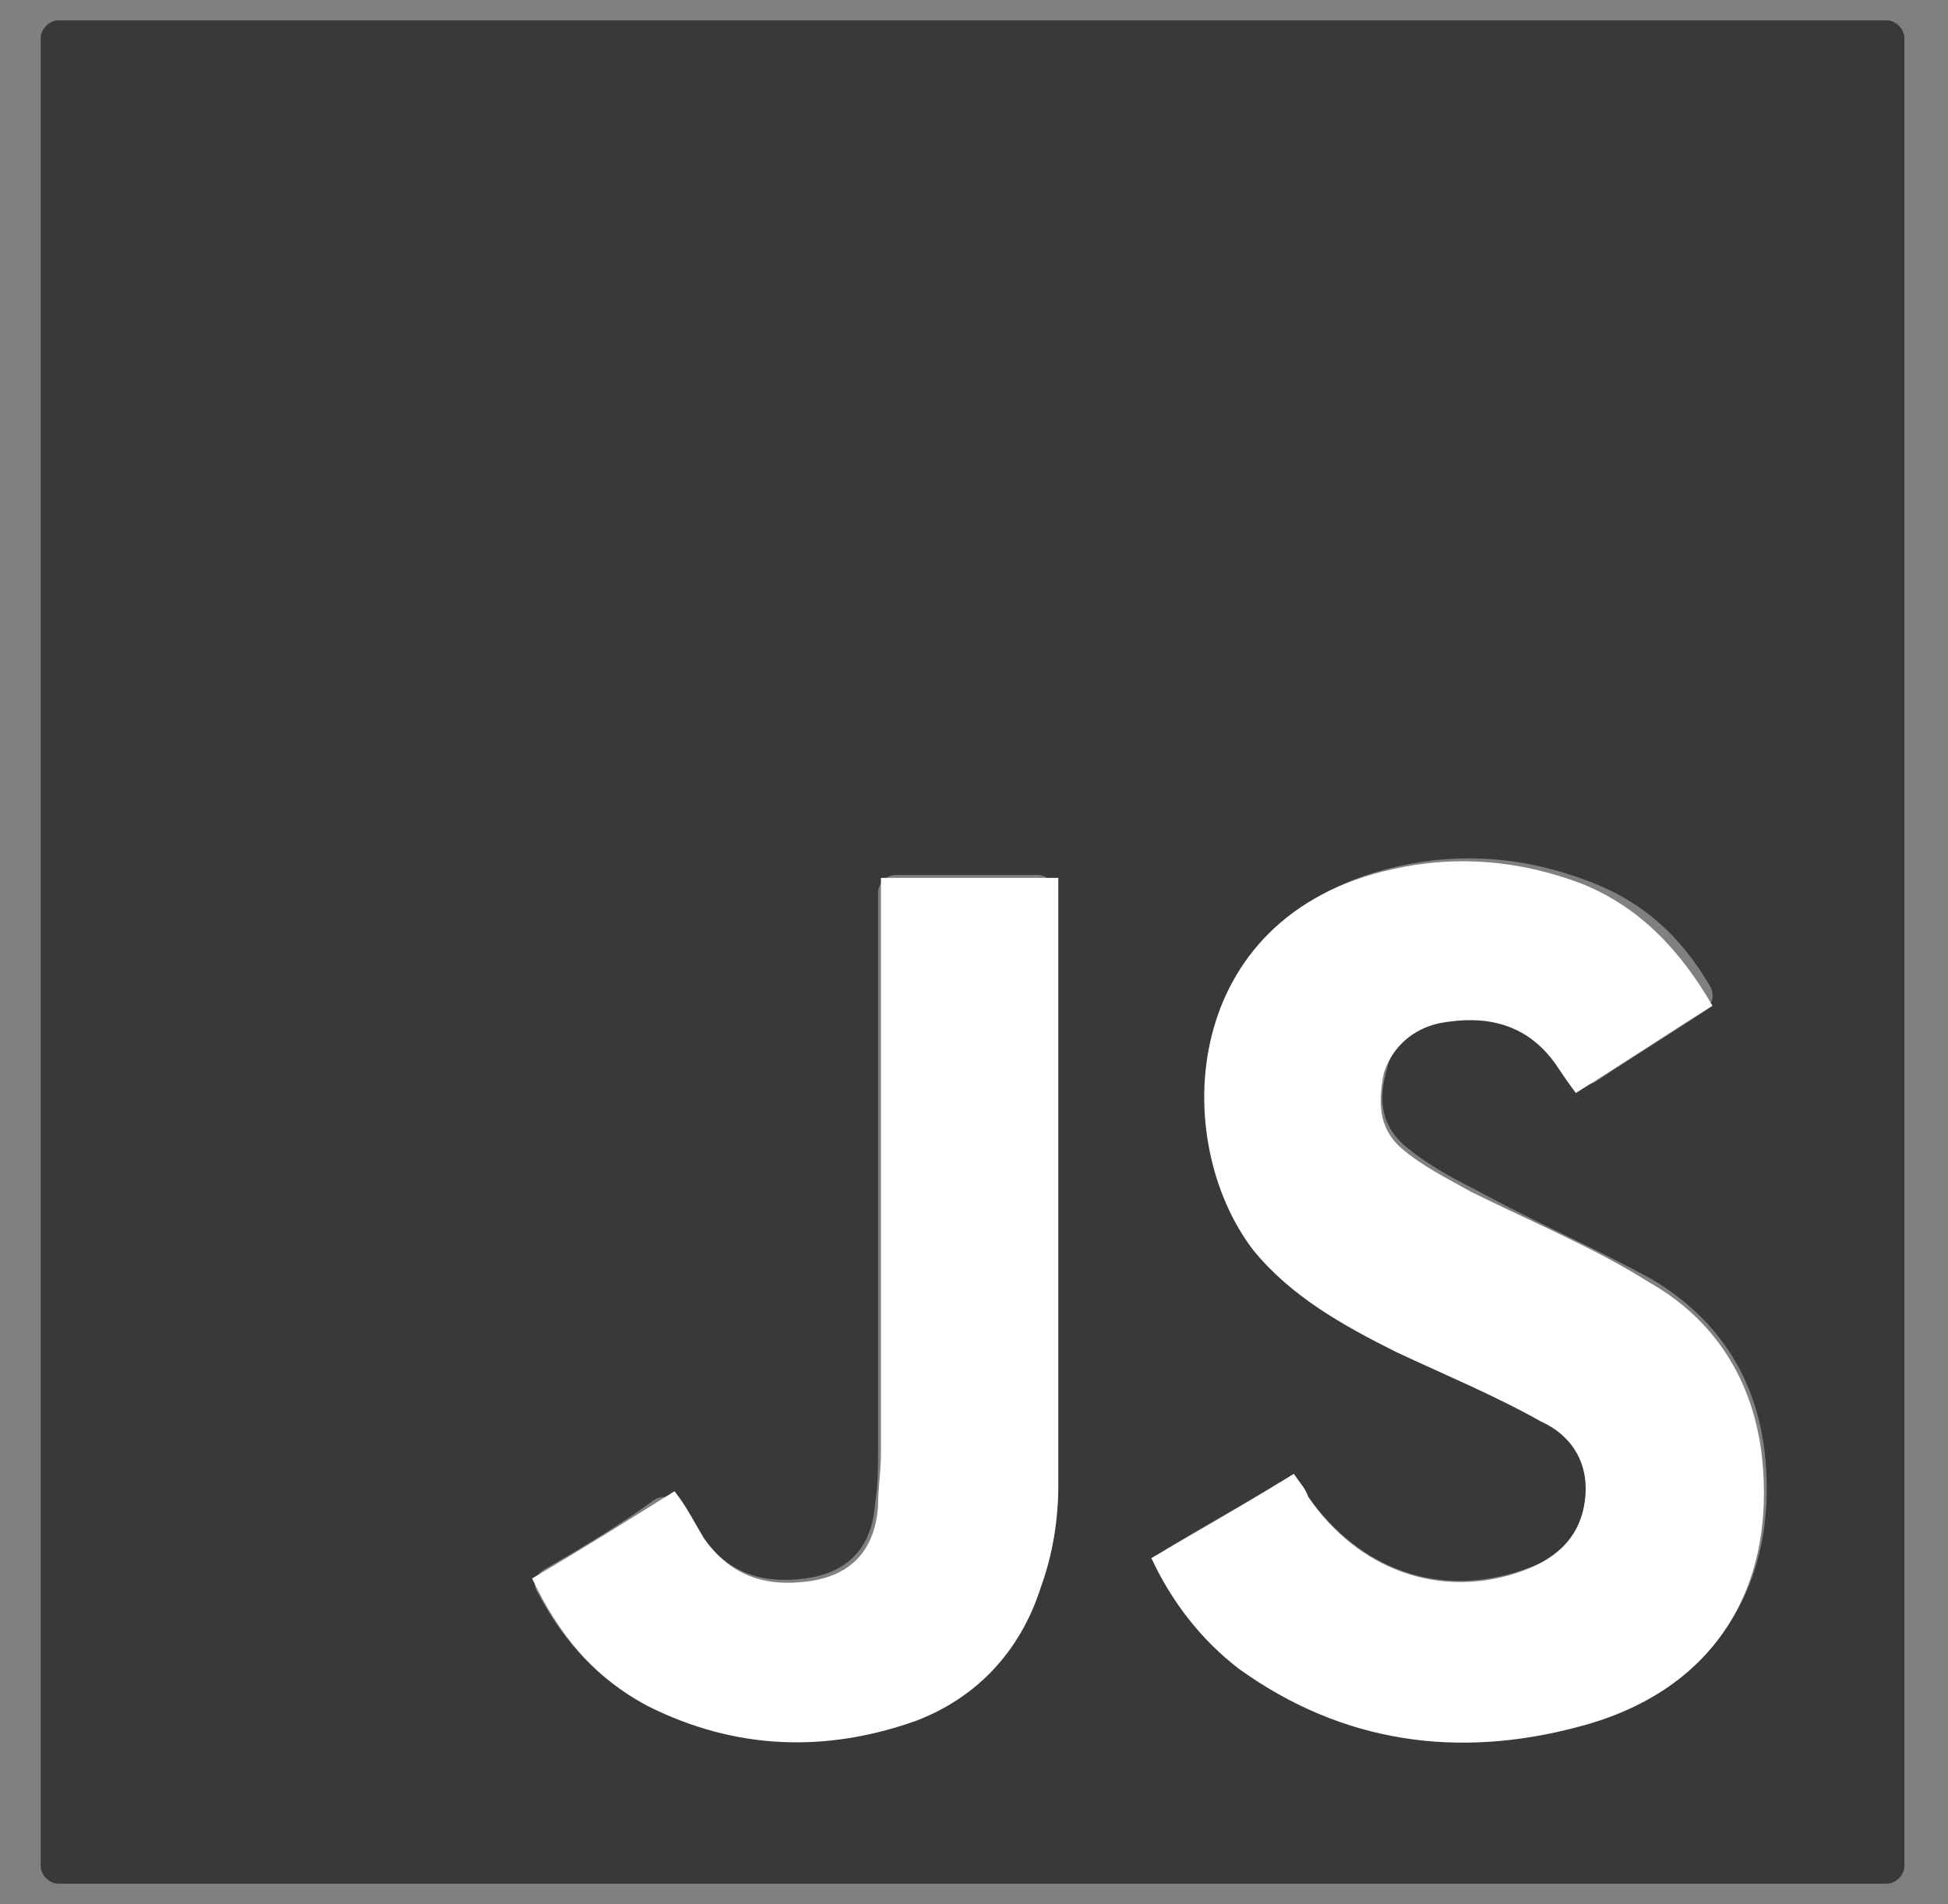 <?xml version="1.0" encoding="utf-8"?>
<!-- Generator: Adobe Illustrator 22.0.0, SVG Export Plug-In . SVG Version: 6.00 Build 0)  -->
<svg version="1.1" id="Layer_1" xmlns="http://www.w3.org/2000/svg" xmlns:xlink="http://www.w3.org/1999/xlink" x="0px" y="0px"
	 viewBox="0 0 67 65.5" style="enable-background:new 0 0 67 65.5;" xml:space="preserve">
<rect x="0" y="0" width="67" height="65.5" fill="#808080" stroke="none"/>
<style type="text/css">
	.st0{fill:#3B3838;}
	.st1{fill:#FFFFFF;}
</style>
<g>
	<g>
		<g>
			<g>
				<path class="st0" d="M1.4,64.2V1.3C1.4,1,1.7,0.7,2,0.7h62.9c0.3,0,0.6,0.3,0.6,0.6v62.9c0,0.3-0.3,0.6-0.6,0.6H2
					C1.7,64.8,1.4,64.5,1.4,64.2z M40.1,53.3c-0.3,0.2-0.4,0.5-0.2,0.8c0.7,1.3,1.6,2.3,2.8,3.2c3.5,2.6,7.5,3.1,11.7,2
					c4.5-1.2,6.8-4.7,6.3-9.3c-0.3-2.7-1.7-4.7-3.9-6c-2-1.1-4.1-2-6.1-3.1c-0.8-0.4-1.7-0.9-2.4-1.5c-0.8-0.7-0.9-1.6-0.6-2.6
					c0.2-1,0.9-1.5,1.9-1.7c1.6-0.3,3,0.1,4,1.4c0.1,0.2,0.3,0.4,0.4,0.5c0.2,0.3,0.6,0.4,0.9,0.2c1.2-0.8,2.5-1.6,3.7-2.4
					c0.3-0.2,0.4-0.6,0.2-0.9c-1-1.7-2.3-2.9-4.2-3.6c-2.1-0.8-4.3-1-6.5-0.5c-7.3,1.6-7.8,9.3-4.8,13.1c1.3,1.6,3,2.6,4.9,3.5
					c1.7,0.8,3.4,1.5,5,2.4c1.1,0.6,1.7,1.6,1.5,2.8c-0.2,1.3-1.1,2-2.3,2.4c-2.9,1-5.6,0-7.4-2.5c-0.1-0.1-0.1-0.2-0.2-0.3
					C44.6,51,44.3,50.9,44,51C42.7,51.8,41.4,52.5,40.1,53.3z M18.7,54c-0.3,0.2-0.4,0.5-0.2,0.8c0.9,1.7,2.1,3,3.7,3.8
					c3,1.5,6.1,1.6,9.2,0.5c2.2-0.8,3.7-2.4,4.3-4.6c0.3-1.1,0.6-2.3,0.6-3.5c0.1-6.8,0-13.5,0-20.3l0,0c0-0.3-0.3-0.6-0.6-0.6h-4.9
					c-0.3,0-0.6,0.3-0.6,0.6V31c0,6.3,0,12.6,0,18.9c0,0.6,0,1.2-0.1,1.8c-0.1,1.5-0.9,2.4-2.4,2.6c-1.5,0.2-2.7-0.2-3.6-1.5
					c-0.2-0.3-0.5-0.7-0.7-1s-0.6-0.4-0.9-0.2C21.4,52.4,20.1,53.2,18.7,54z"/>
				<path class="st1" d="M39.6,53.6c1.7-1,3.3-1.9,4.9-2.9c0.2,0.3,0.4,0.5,0.5,0.8c1.7,2.5,4.5,3.5,7.2,2.6
					c1.2-0.4,2.1-1.1,2.3-2.4c0.2-1.3-0.4-2.3-1.5-2.8c-1.6-0.9-3.3-1.6-5-2.4c-1.8-0.9-3.6-1.9-4.9-3.5c-2.9-3.8-2.5-11.5,4.8-13.1
					c2.2-0.5,4.4-0.3,6.5,0.5c2,0.8,3.4,2.3,4.5,4.2c-1.6,1-3.1,2-4.7,3c-0.3-0.4-0.5-0.7-0.7-1c-1-1.4-2.4-1.7-4-1.4
					c-0.9,0.2-1.6,0.8-1.9,1.7c-0.2,1-0.2,1.9,0.6,2.6c0.7,0.6,1.5,1,2.4,1.5c2,1,4.2,1.9,6.1,3.1c2.3,1.3,3.6,3.4,3.9,6
					c0.5,4.6-1.7,8.1-6.3,9.3c-4.1,1.1-8.1,0.6-11.7-2C41.3,56.4,40.3,55.1,39.6,53.6z"/>
				<path class="st1" d="M18.3,54.3c1.7-1,3.3-2,4.9-3c0.4,0.5,0.7,1.1,1,1.6c0.9,1.3,2.1,1.7,3.6,1.5s2.3-1.1,2.4-2.6
					c0-0.6,0.1-1.2,0.1-1.8c0-6.3,0-12.6,0-18.9c0-0.3,0-0.6,0-0.9c2.1,0,4,0,6.1,0c0,0.2,0,0.4,0,0.6c0,6.8,0,13.5,0,20.3
					c0,1.2-0.2,2.4-0.6,3.5c-0.7,2.2-2.2,3.8-4.3,4.6c-3.1,1.1-6.2,1-9.2-0.5C20.4,57.7,19.2,56.2,18.3,54.3z"/>
			</g>
		</g>
	</g>
</g>
</svg>
